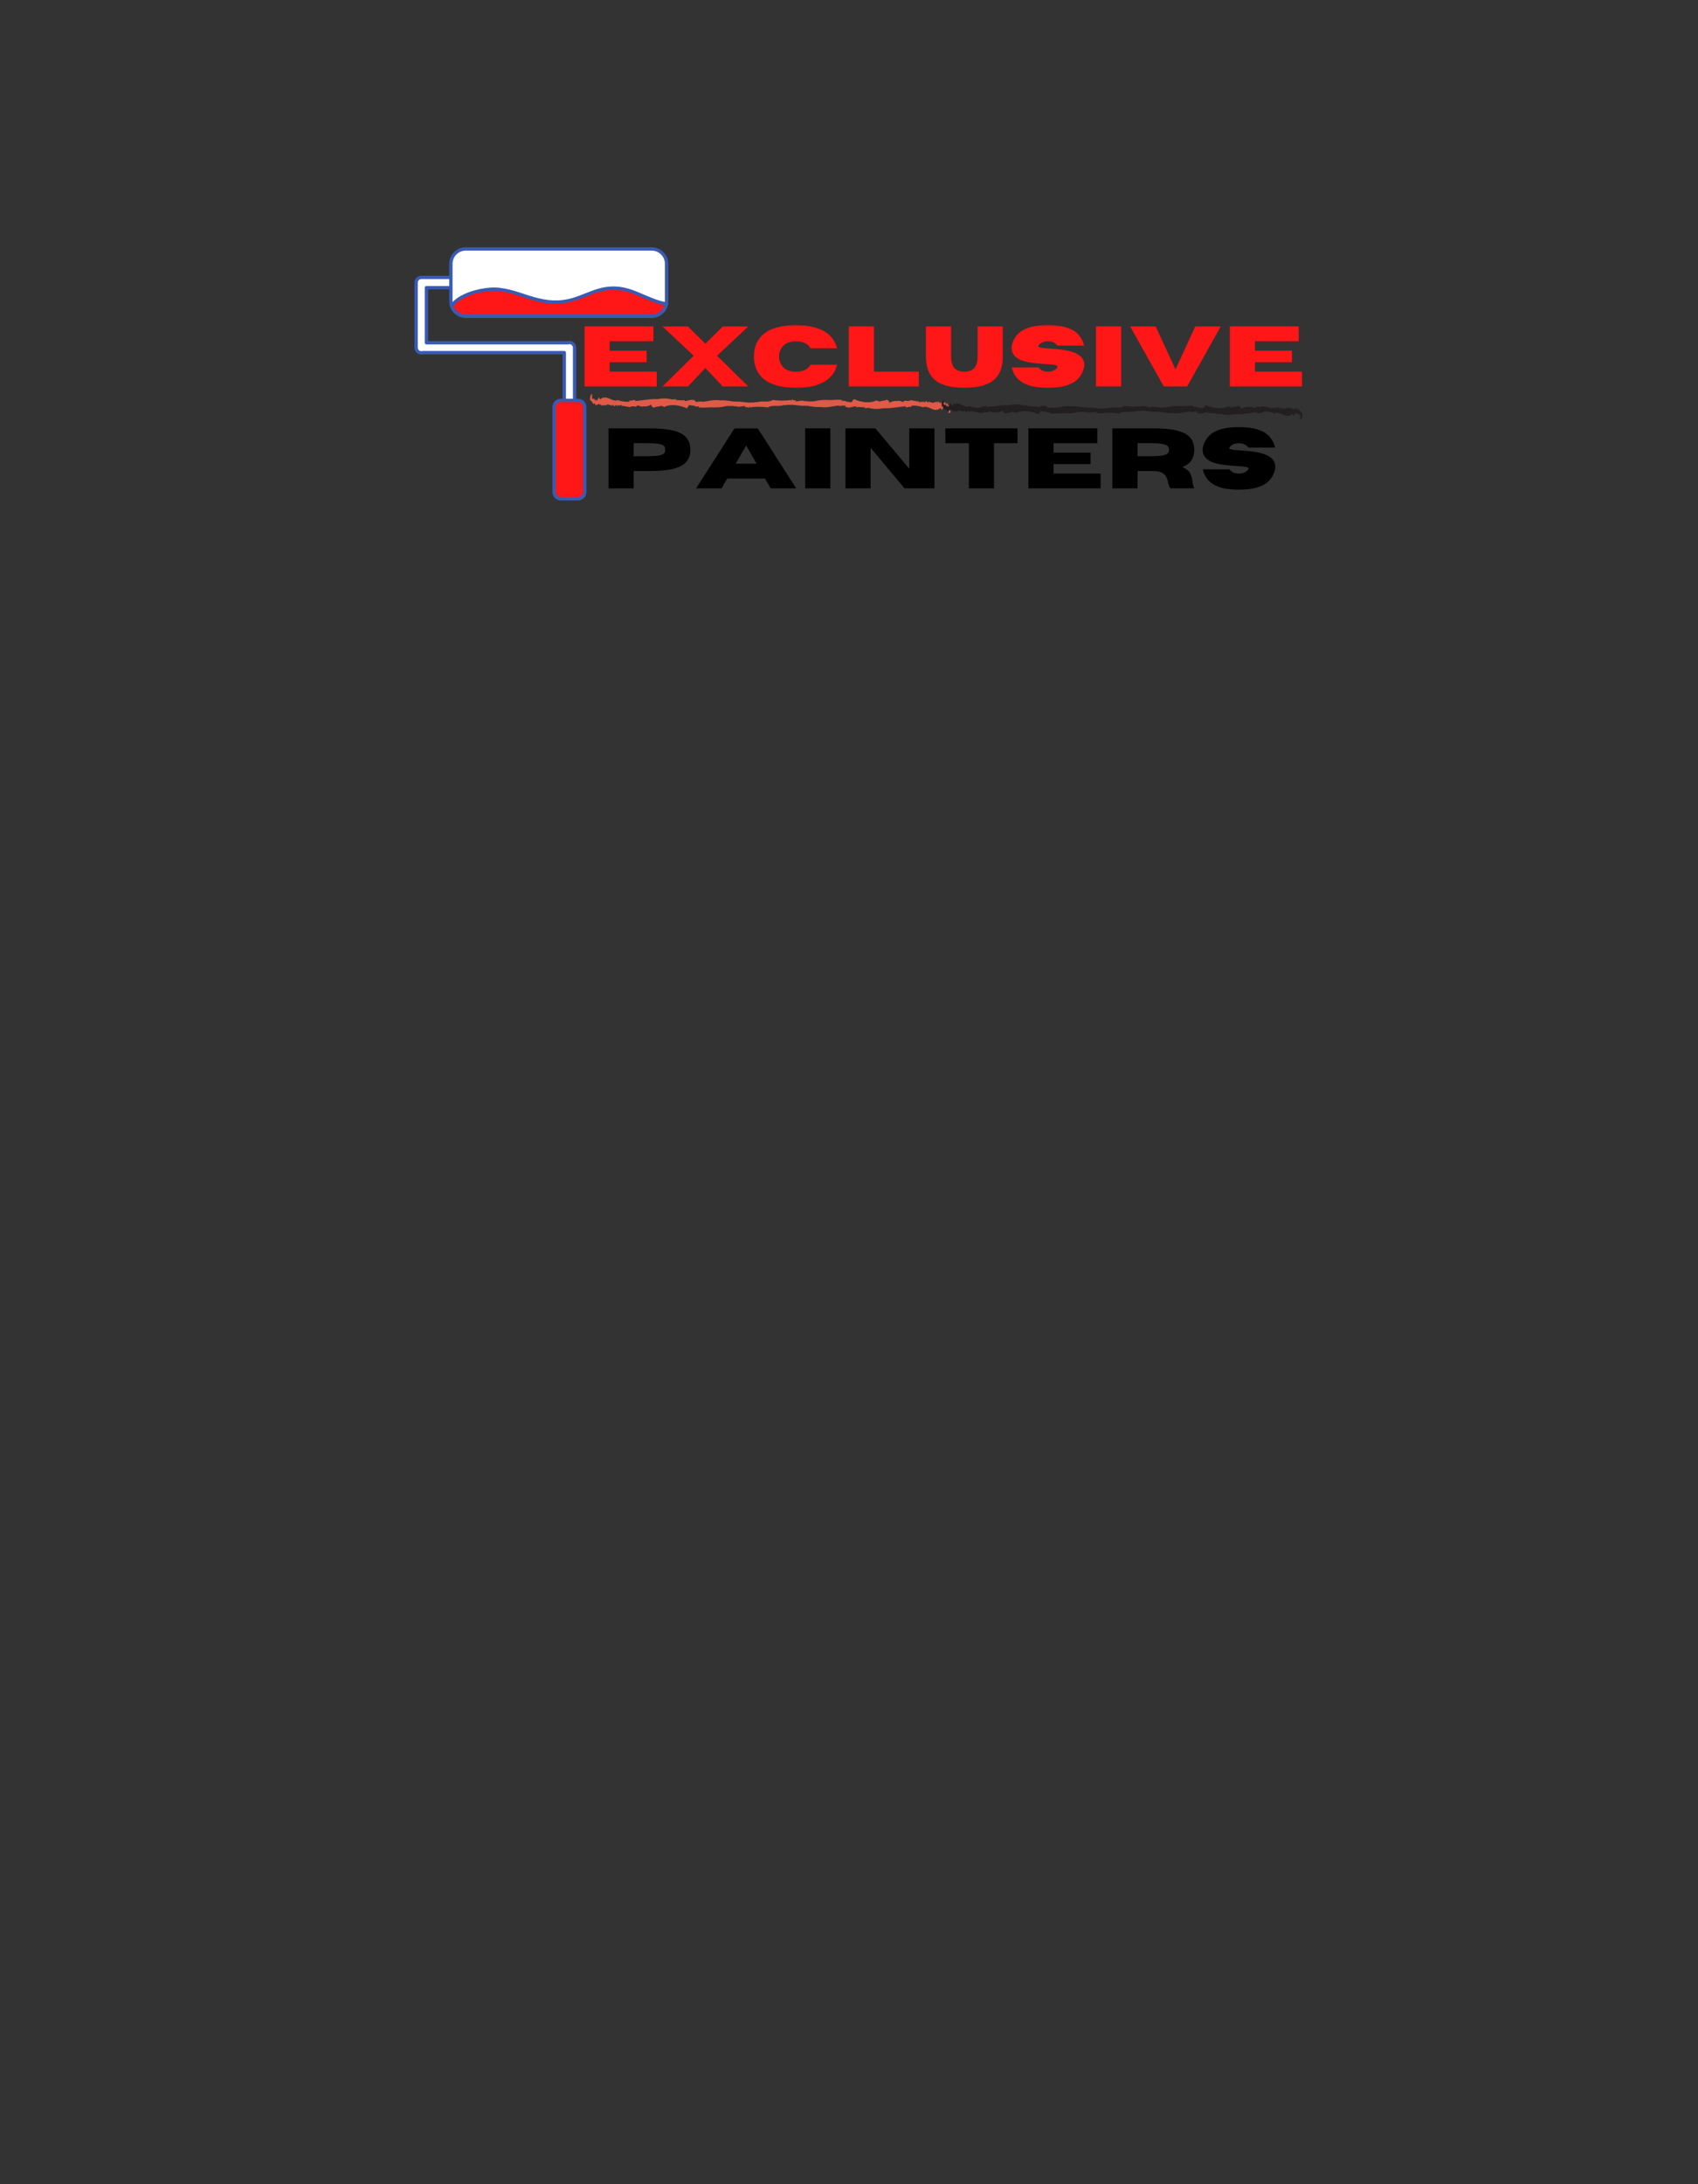 <?xml version="1.0" encoding="UTF-8"?>
<svg xmlns="http://www.w3.org/2000/svg" xmlns:xlink="http://www.w3.org/1999/xlink" width="1008pt" height="1296pt" viewBox="0 0 1008 1296" version="1.2">
<rect x="0" y="0" width="1008" height="1296" fill="#333333" stroke="none"/>
<defs>
<g>
<symbol overflow="visible" id="glyph0-0">
<path style="stroke:none;" d=""/>
</symbol>
<symbol overflow="visible" id="glyph0-1">
<path style="stroke:none;" d="M 46.844 0 L 3.969 0 L 3.969 -35.609 L 44.875 -35.609 L 44.875 -26.797 L 18.906 -26.797 L 18.906 -21.219 L 40.859 -21.219 L 40.859 -14.359 L 18.906 -14.359 L 18.906 -8.812 L 46.844 -8.812 Z M 46.844 0 "/>
</symbol>
<symbol overflow="visible" id="glyph0-2">
<path style="stroke:none;" d="M 51.312 0 L 36.172 0 L 25.859 -10.922 L 15.5 0 L 0.375 0 L 18.906 -18.219 L 0.375 -35.578 L 15.5 -35.578 L 25.859 -25.375 L 36.172 -35.578 L 51.312 -35.578 L 32.781 -18.219 Z M 51.312 0 "/>
</symbol>
<symbol overflow="visible" id="glyph0-3">
<path style="stroke:none;" d="M 26.922 0.766 C 18.117 0.766 11.645 -1.047 7.5 -4.672 C 3.82 -7.859 1.984 -12.223 1.984 -17.766 C 1.984 -23.305 3.82 -27.68 7.5 -30.891 C 11.645 -34.492 18.117 -36.297 26.922 -36.297 C 32.078 -36.297 36.344 -35.703 39.719 -34.516 C 43.094 -33.336 45.711 -31.723 47.578 -29.672 C 49.453 -27.617 50.695 -25.27 51.312 -22.625 L 35.609 -22.625 C 34.035 -25.383 31.141 -26.766 26.922 -26.766 C 23.316 -26.766 20.66 -25.723 18.953 -23.641 C 17.598 -21.984 16.922 -20.023 16.922 -17.766 C 16.922 -15.492 17.598 -13.535 18.953 -11.891 C 20.66 -9.805 23.316 -8.766 26.922 -8.766 C 31.141 -8.766 34.035 -10.148 35.609 -12.922 L 51.312 -12.922 C 50.695 -10.266 49.453 -7.91 47.578 -5.859 C 45.711 -3.805 43.094 -2.188 39.719 -1 C 36.344 0.176 32.078 0.766 26.922 0.766 Z M 26.922 0.766 "/>
</symbol>
<symbol overflow="visible" id="glyph0-4">
<path style="stroke:none;" d="M 45.531 0 L 3.969 0 L 3.969 -35.609 L 18.906 -35.609 L 18.906 -8.812 L 45.531 -8.812 Z M 45.531 0 "/>
</symbol>
<symbol overflow="visible" id="glyph0-5">
<path style="stroke:none;" d="M 25.031 0.766 C 16.352 0.766 10.242 -1.035 6.703 -4.641 C 3.723 -7.672 2.234 -12.047 2.234 -17.766 L 2.234 -35.578 L 17.172 -35.578 L 17.172 -17.766 C 17.172 -15.285 17.594 -13.328 18.438 -11.891 C 19.645 -9.816 21.844 -8.781 25.031 -8.781 C 28.258 -8.781 30.469 -9.816 31.656 -11.891 C 32.5 -13.379 32.922 -15.336 32.922 -17.766 L 32.922 -35.578 L 47.859 -35.578 L 47.859 -17.562 C 47.859 -11.977 46.379 -7.672 43.422 -4.641 C 39.859 -1.035 33.727 0.766 25.031 0.766 Z M 25.031 0.766 "/>
</symbol>
<symbol overflow="visible" id="glyph0-6">
<path style="stroke:none;" d="M 23.516 0.766 C 18.703 0.766 14.82 0.25 11.875 -0.781 C 8.938 -1.812 6.695 -3.234 5.156 -5.047 C 3.625 -6.859 2.594 -8.945 2.062 -11.312 L 17.906 -11.312 C 19.082 -9.625 20.953 -8.781 23.516 -8.781 C 26.078 -8.781 27.945 -9.625 29.125 -11.312 C 29.227 -11.477 29.281 -11.629 29.281 -11.766 C 29.281 -12.211 28.688 -12.547 27.5 -12.766 C 26.32 -12.984 24.555 -13.156 22.203 -13.281 C 19.242 -13.406 16.133 -13.719 12.875 -14.219 C 5.613 -15.344 1.984 -18.258 1.984 -22.969 C 1.984 -23.363 2.008 -23.785 2.062 -24.234 C 2.594 -26.598 3.625 -28.688 5.156 -30.5 C 6.695 -32.312 8.938 -33.734 11.875 -34.766 C 14.82 -35.805 18.703 -36.328 23.516 -36.328 C 28.328 -36.328 32.207 -35.805 35.156 -34.766 C 38.102 -33.734 40.344 -32.312 41.875 -30.5 C 43.414 -28.688 44.453 -26.598 44.984 -24.234 L 29.125 -24.234 C 27.945 -25.922 26.078 -26.766 23.516 -26.766 C 20.953 -26.766 19.082 -25.922 17.906 -24.234 C 17.832 -24.109 17.797 -23.988 17.797 -23.875 C 17.797 -23.469 18.359 -23.172 19.484 -22.984 C 20.617 -22.797 22.289 -22.633 24.5 -22.5 C 26.707 -22.375 29.062 -22.16 31.562 -21.859 C 34.062 -21.555 36.395 -21.035 38.562 -20.297 C 40.738 -19.566 42.441 -18.484 43.672 -17.047 C 44.629 -15.93 45.109 -14.523 45.109 -12.828 C 45.109 -12.348 45.066 -11.844 44.984 -11.312 C 44.453 -8.945 43.414 -6.859 41.875 -5.047 C 40.344 -3.234 38.102 -1.812 35.156 -0.781 C 32.207 0.25 28.328 0.766 23.516 0.766 Z M 23.516 0.766 "/>
</symbol>
<symbol overflow="visible" id="glyph0-7">
<path style="stroke:none;" d="M 18.906 0 L 3.969 0 L 3.969 -35.609 L 18.906 -35.609 Z M 18.906 0 "/>
</symbol>
<symbol overflow="visible" id="glyph0-8">
<path style="stroke:none;" d="M 34.188 0 L 20.312 0 L 0.375 -35.578 L 15.5 -35.578 L 27.266 -10.141 L 39 -35.578 L 54.141 -35.578 Z M 34.188 0 "/>
</symbol>
<symbol overflow="visible" id="glyph0-9">
<path style="stroke:none;" d="M 46.844 0 L 3.969 0 L 3.969 -35.609 L 44.875 -35.609 L 44.875 -26.797 L 18.906 -26.797 L 18.906 -21.219 L 40.859 -21.219 L 40.859 -14.359 L 18.906 -14.359 L 18.906 -8.812 L 46.844 -8.812 Z M 46.844 0 "/>
</symbol>
<symbol overflow="visible" id="glyph0-10">
<path style="stroke:none;" d="M 18.906 0 L 3.969 0 L 3.969 -35.609 L 28.266 -35.609 C 34.066 -35.609 38.75 -35.172 42.312 -34.297 C 45.875 -33.43 48.473 -32.066 50.109 -30.203 C 51.754 -28.348 52.578 -25.922 52.578 -22.922 C 52.578 -19.941 51.754 -17.52 50.109 -15.656 C 48.473 -13.801 45.875 -12.438 42.312 -11.562 C 38.75 -10.695 34.066 -10.266 28.266 -10.266 L 18.906 -10.266 Z M 18.906 -19.062 L 27.438 -19.078 C 29.82 -19.078 31.695 -19.172 33.062 -19.359 C 34.438 -19.555 35.453 -19.828 36.109 -20.172 C 36.766 -20.516 37.18 -20.922 37.359 -21.391 C 37.547 -21.867 37.641 -22.379 37.641 -22.922 C 37.641 -23.484 37.547 -24 37.359 -24.469 C 37.18 -24.945 36.766 -25.359 36.109 -25.703 C 35.453 -26.047 34.438 -26.312 33.062 -26.5 C 31.695 -26.695 29.82 -26.797 27.438 -26.797 L 18.906 -26.797 Z M 18.906 -19.062 "/>
</symbol>
<symbol overflow="visible" id="glyph0-11">
<path style="stroke:none;" d="M 59.797 0 L 44.656 0 L 41.312 -5.828 L 18.859 -5.828 L 15.5 0 L 0.375 0 L 23.156 -35.578 L 37.016 -35.578 Z M 36.266 -14.641 L 30.094 -25.438 L 23.891 -14.641 Z M 36.266 -14.641 "/>
</symbol>
<symbol overflow="visible" id="glyph0-12">
<path style="stroke:none;" d="M 56.797 0 L 39.031 0 L 18.906 -24.094 L 18.906 0 L 3.969 0 L 3.969 -35.609 L 21.734 -35.609 L 41.859 -11.641 L 41.859 -35.609 L 56.797 -35.609 Z M 56.797 0 "/>
</symbol>
<symbol overflow="visible" id="glyph0-13">
<path style="stroke:none;" d="M 30.375 0 L 15.438 0 L 15.438 -26.797 L 1.484 -26.797 L 1.484 -35.609 L 44.312 -35.609 L 44.312 -26.797 L 30.375 -26.797 Z M 30.375 0 "/>
</symbol>
<symbol overflow="visible" id="glyph0-14">
<path style="stroke:none;" d="M 52.578 0 L 38.453 0 C 37.805 -0.895 37.352 -2.035 37.094 -3.422 C 36.863 -4.492 36.516 -5.547 36.047 -6.578 C 35.586 -7.617 34.789 -8.484 33.656 -9.172 C 32.52 -9.859 30.836 -10.223 28.609 -10.266 L 18.906 -10.266 L 18.906 0 L 3.969 0 L 3.969 -35.609 L 28.266 -35.609 C 34.066 -35.609 38.75 -35.172 42.312 -34.297 C 45.875 -33.43 48.473 -32.066 50.109 -30.203 C 51.754 -28.348 52.578 -25.922 52.578 -22.922 C 52.578 -20.422 52.008 -18.316 50.875 -16.609 C 49.738 -14.91 47.945 -13.566 45.5 -12.578 C 47.863 -11.598 49.395 -10.426 50.094 -9.062 C 50.801 -7.695 51.238 -6.195 51.406 -4.562 C 51.57 -3.102 51.961 -1.582 52.578 0 Z M 18.906 -19.062 L 27.438 -19.078 C 29.82 -19.078 31.695 -19.18 33.062 -19.391 C 34.438 -19.609 35.453 -19.906 36.109 -20.281 C 36.766 -20.656 37.18 -21.066 37.359 -21.516 C 37.547 -21.973 37.641 -22.441 37.641 -22.922 C 37.641 -23.398 37.547 -23.867 37.359 -24.328 C 37.18 -24.797 36.766 -25.219 36.109 -25.594 C 35.453 -25.969 34.438 -26.258 33.062 -26.469 C 31.695 -26.688 29.82 -26.797 27.438 -26.797 L 18.906 -26.797 Z M 18.906 -19.062 "/>
</symbol>
</g>
<clipPath id="clip1">
  <path d="M 246.094 163 L 343 163 L 343 251 L 246.094 251 Z M 246.094 163 "/>
</clipPath>
<clipPath id="clip2">
  <path d="M 266 146.387 L 396.844 146.387 L 396.844 189 L 266 189 Z M 266 146.387 "/>
</clipPath>
<clipPath id="clip3">
  <path d="M 267 169 L 396.844 169 L 396.844 189 L 267 189 Z M 267 169 "/>
</clipPath>
</defs>
<g id="surface1">
<g style="fill:rgb(100%,8.629%,8.629%);fill-opacity:1;">
  <use xlink:href="#glyph0-1" x="343.033" y="229.296"/>
</g>
<g style="fill:rgb(100%,8.629%,8.629%);fill-opacity:1;">
  <use xlink:href="#glyph0-2" x="392.88" y="229.296"/>
</g>
<g style="fill:rgb(100%,8.629%,8.629%);fill-opacity:1;">
  <use xlink:href="#glyph0-3" x="445.581" y="229.296"/>
</g>
<g style="fill:rgb(100%,8.629%,8.629%);fill-opacity:1;">
  <use xlink:href="#glyph0-4" x="499.894" y="229.296"/>
</g>
<g style="fill:rgb(100%,8.629%,8.629%);fill-opacity:1;">
  <use xlink:href="#glyph0-5" x="547.433" y="229.296"/>
</g>
<g style="fill:rgb(100%,8.629%,8.629%);fill-opacity:1;">
  <use xlink:href="#glyph0-6" x="598.546" y="229.296"/>
</g>
<g style="fill:rgb(100%,8.629%,8.629%);fill-opacity:1;">
  <use xlink:href="#glyph0-7" x="646.656" y="229.296"/>
</g>
<g style="fill:rgb(100%,8.629%,8.629%);fill-opacity:1;">
  <use xlink:href="#glyph0-8" x="670.549" y="229.296"/>
</g>
<g style="fill:rgb(100%,8.629%,8.629%);fill-opacity:1;">
  <use xlink:href="#glyph0-9" x="726.079" y="229.296"/>
</g>
<path style=" stroke:none;fill-rule:nonzero;fill:rgb(87.839%,35.289%,27.84%);fill-opacity:1;" d="M 564.051 241.113 L 563.898 241.93 C 563.68 241.113 563.742 241.523 563.68 240.895 C 562.812 240.77 562.719 239.578 562.102 239.074 L 562.102 239.168 C 561.852 239.672 561.574 239.766 561.328 239.672 C 561.328 239.324 561.047 239.262 561.328 238.824 C 561.047 238.637 560.801 238.668 560.52 238.73 C 560.461 238.668 560.398 238.73 560.336 238.793 C 560.117 238.887 559.902 239.043 559.652 239.137 C 559.406 239.168 559.16 239.23 558.91 239.262 C 558.785 239.23 558.695 239.168 558.57 239.043 L 558.695 238.574 C 558.043 238.258 558.539 239.734 557.859 239.105 C 557.609 238.699 557.949 238.508 557.828 238.477 C 556.402 238.637 554.945 238.164 553.613 239.262 C 553.305 238.258 552.098 239.199 551.602 238.227 C 551.324 238.508 551.043 238.539 550.859 238.793 C 550.672 238.762 550.52 238.73 550.395 238.762 C 550.426 238.637 550.457 238.477 550.52 238.539 C 549.496 236.75 549.219 240.141 548.258 237.945 C 548.07 239.355 546.617 237.629 545.934 238.918 L 545.75 238.918 C 545.688 238.699 545.688 238.477 545.719 238.258 C 543.922 238.164 541.938 237.566 540.391 237.473 C 539.059 238.762 537.23 236.781 536.055 238.605 C 535.871 238.508 535.496 238.352 535.156 238.227 C 535.031 238.164 534.91 238.133 534.754 238.07 C 533.98 237.82 533.113 237.66 532.309 238.102 L 532.43 237.883 C 530.977 237.945 529.117 238.008 528.098 239.137 C 527.691 237.348 527.074 237.695 526.453 237.129 C 525.465 237.914 523.48 237.629 521.965 238.32 C 521.746 237.504 520.727 238.637 520.664 237.441 C 516.422 239.609 511.25 238.668 506.82 236.816 L 506.883 236.719 C 506.48 237.16 506.016 237.945 505.582 238.668 C 504.867 238.605 504.156 238.539 503.445 238.445 C 503.195 238.414 502.918 238.383 502.668 238.383 C 502.668 238.32 502.699 238.258 502.793 238.133 C 502.02 238.637 501.246 237.16 500.316 238.039 L 500.285 237.727 L 499.82 238.07 L 499.695 238.07 C 499.727 237.758 499.758 237.379 499.945 237.316 C 497.621 237.129 495.27 237.223 492.914 237.379 C 489.785 237.191 486.656 237.285 483.375 238.133 C 481.766 238.195 480.156 238.195 478.574 238.102 L 478.855 237.727 L 478.078 238.07 C 477.895 238.07 477.707 238.039 477.523 238.039 C 477.523 238.008 477.555 238.008 477.555 237.977 C 475.789 237.254 473.93 238.32 472.195 238.102 C 472.195 237.914 472.473 237.535 472.258 237.316 C 470.957 238.352 470.242 235.871 469.531 238.07 C 469.469 237.977 469.438 237.473 469.594 237.285 C 466 237.914 462.348 237.789 458.754 237.316 C 455.75 239.199 452.527 237.41 449.402 238.762 L 449.246 238.762 L 449.277 238.445 C 448.781 238.605 448.285 238.73 447.758 238.793 C 446.613 238.824 445.469 238.855 444.352 238.887 C 443.609 238.824 442.898 238.762 442.152 238.668 L 442.152 238.605 C 442.062 238.605 441.938 238.637 441.844 238.637 C 440.172 238.414 438.469 238.195 436.797 238.289 C 436.238 238.227 435.773 238.227 435.309 238.258 C 432.738 237.852 430.168 237.348 427.566 237.598 C 426.113 237.316 424.625 237.348 423.109 237.504 L 423.137 237.441 C 423.137 237.473 423.109 237.473 423.109 237.504 C 421.125 237.727 419.113 238.195 417.098 238.414 C 416.324 238.133 415.52 238.008 414.559 238.539 L 414.746 238.133 C 414.344 238.32 413.941 238.445 413.539 238.477 C 413.352 238.445 413.168 238.445 412.98 238.414 C 412.887 238.383 412.824 238.352 412.734 238.289 C 412.824 238.227 412.793 238.102 412.949 238.008 C 410.875 236.25 408.457 238.07 406.23 237.945 L 406.508 237.16 C 405.395 238.07 403.441 237.129 402.016 237.535 L 402.109 237.16 L 401.367 237.66 L 401.367 236.91 C 400.562 236.879 399.758 236.973 398.98 237.066 C 396.008 236.188 393.035 236.312 390.062 236.848 C 388.422 236.75 386.844 236.848 385.262 237.004 C 382.754 237.254 380.246 237.695 377.645 237.914 C 377.707 237.852 377.738 237.629 377.828 237.566 C 377.645 237.758 377.457 238.07 377.242 238.133 L 377.117 238.133 C 377.055 237.977 377.211 237.82 377.273 237.758 C 376.344 236.594 374.484 238.383 373.895 237.504 C 373.648 237.598 373.523 238.008 373.617 238.352 C 371.324 238.445 369.066 238.32 366.836 237.379 C 364.266 238.699 361.508 235.527 358.598 235.84 L 358.691 236.312 C 357.699 234.836 356.336 238.289 355.75 236.094 L 355.871 236 C 355.344 234.898 354.539 238.574 354.23 237.254 L 354.137 237.789 C 353.457 237.914 354.074 237.16 353.582 236.941 C 353.395 237.004 353.488 237.914 353.086 237.598 C 353.055 235.402 351.441 238.039 351.441 235.559 C 351.816 235.559 350.918 234.586 351.754 234.082 C 351.504 233.832 350.422 233.926 350.484 234.961 C 350.359 236.094 349.895 237.035 350.547 237.914 L 350.699 237.098 C 350.918 237.914 350.855 237.504 350.918 238.133 C 351.785 238.258 351.875 239.449 352.496 239.953 L 352.496 239.859 C 352.742 239.355 353.023 239.262 353.27 239.355 C 353.27 239.703 353.551 239.797 353.27 240.203 C 353.551 240.395 353.797 240.363 354.074 240.297 C 354.137 240.363 354.199 240.297 354.262 240.234 C 354.477 240.141 354.695 239.984 354.941 239.891 C 355.191 239.859 355.438 239.797 355.688 239.766 C 355.809 239.797 355.902 239.859 356.027 239.984 L 355.902 240.457 C 356.555 240.77 356.059 239.293 356.738 239.922 C 356.988 240.328 356.645 240.52 356.77 240.551 C 358.195 240.395 359.648 240.863 360.98 239.766 C 361.293 240.77 362.5 239.828 362.996 240.801 C 363.273 240.52 363.551 240.488 363.738 240.234 C 363.926 240.266 364.078 240.297 364.203 240.266 C 364.172 240.395 364.141 240.551 364.078 240.488 C 365.102 242.277 365.379 238.887 366.34 241.082 C 366.527 239.672 367.98 241.398 368.664 240.109 L 368.848 240.109 C 368.91 240.328 368.91 240.551 368.879 240.77 C 370.676 240.863 372.656 241.461 374.207 241.555 C 375.539 240.266 377.363 242.246 378.543 240.426 C 379.473 240.832 380.957 241.648 382.258 240.957 L 382.133 241.176 C 383.156 241.145 384.332 241.082 385.324 240.707 C 385.758 240.52 386.16 240.297 386.5 239.922 C 386.871 241.711 387.523 241.367 388.145 241.93 C 389.133 241.145 391.117 241.43 392.633 240.738 C 392.852 241.555 393.871 240.426 393.934 241.617 C 398.176 239.449 403.348 240.395 407.777 242.246 L 407.715 242.34 C 408.117 241.898 408.582 241.113 409.016 240.395 C 409.73 240.457 410.441 240.52 411.152 240.613 C 411.402 240.645 411.68 240.676 411.926 240.676 C 411.926 240.738 411.898 240.801 411.805 240.926 C 412.578 240.426 413.352 241.93 414.281 241.02 L 414.312 241.336 L 414.777 240.988 L 414.902 240.988 C 414.871 241.305 414.84 241.68 414.652 241.742 C 416.977 241.93 419.297 241.836 421.684 241.68 C 424.812 241.867 427.938 241.773 431.223 240.926 C 432.832 240.863 434.441 240.863 436.023 240.957 L 435.742 241.336 L 436.52 240.988 C 436.703 240.988 436.891 241.02 437.074 241.02 C 437.074 241.051 437.043 241.051 437.043 241.082 C 438.809 241.805 440.668 240.738 442.402 240.957 C 442.402 241.145 442.125 241.523 442.34 241.742 C 443.641 240.707 444.352 243.188 445.066 240.988 C 445.129 241.082 445.16 241.586 445.004 241.773 C 448.598 241.145 452.25 241.273 455.844 241.742 C 458.848 239.859 462.066 241.648 465.195 240.297 L 465.352 240.297 L 465.32 240.613 C 465.816 240.457 466.312 240.328 466.836 240.266 L 470.273 240.172 C 470.988 240.234 471.73 240.297 472.441 240.395 L 472.441 240.457 C 472.566 240.457 472.66 240.426 472.785 240.426 C 474.457 240.645 476.16 240.863 477.832 240.77 C 478.359 240.832 478.855 240.832 479.316 240.801 C 481.887 241.207 484.461 241.711 487.062 241.461 C 488.516 241.742 490.004 241.711 491.52 241.555 L 491.488 241.617 C 491.488 241.586 491.52 241.586 491.52 241.555 C 493.504 241.336 495.516 240.863 497.527 240.645 C 498.301 240.926 499.109 241.051 500.066 240.52 L 499.883 240.926 C 500.254 240.738 500.688 240.613 501.059 240.582 C 501.246 240.613 501.43 240.613 501.617 240.645 C 501.711 240.676 501.77 240.707 501.863 240.77 C 501.77 240.832 501.801 240.957 501.648 241.051 C 503.723 242.809 506.137 240.988 508.367 241.113 L 508.09 241.898 C 509.203 240.988 511.156 241.93 512.578 241.523 L 512.488 241.898 L 513.23 241.398 L 513.23 242.152 C 514.035 242.184 514.84 242.086 515.613 241.992 C 518.59 242.871 521.562 242.746 524.535 242.215 C 528.125 242.402 531.535 241.773 535.062 241.336 C 535.621 241.273 536.426 241.176 536.953 241.145 C 536.891 241.207 536.859 241.43 536.766 241.492 C 536.953 241.305 537.141 240.988 537.355 240.926 L 537.512 240.926 C 537.574 241.082 537.418 241.242 537.355 241.305 C 538.285 242.465 540.145 240.676 540.73 241.555 C 540.98 241.461 541.102 241.051 541.012 240.707 C 543.301 240.613 545.562 240.738 547.793 241.68 C 550.426 240.363 553.18 243.531 556.062 243.219 L 555.969 242.746 C 556.961 244.223 558.324 240.77 558.91 242.965 L 558.785 243.062 C 559.312 244.16 560.117 240.52 560.43 241.836 L 560.52 241.305 C 561.203 241.176 560.582 241.93 561.078 242.152 C 561.266 242.086 561.172 241.176 561.574 241.492 C 561.605 243.688 563.215 241.051 563.184 243.531 C 562.812 243.531 563.711 244.504 562.906 245.008 C 563.121 245.258 564.238 245.164 564.176 244.129 C 564.238 242.965 564.703 241.992 564.051 241.113 Z M 354.789 239.418 C 354.82 239.387 354.82 239.387 354.82 239.418 Z M 552.656 240.016 C 552.719 239.984 552.746 239.984 552.809 239.953 C 552.777 240.078 552.777 240.234 552.871 240.488 C 552.809 240.328 552.746 240.172 552.656 240.016 Z M 554.914 239.387 C 555.844 239.262 556.805 239.293 557.734 239.355 C 556.805 239.418 555.875 239.418 554.914 239.387 Z M 559.777 239.641 L 559.809 239.641 C 559.809 239.672 559.777 239.672 559.777 239.641 Z M 559.777 239.641 "/>
<g style="fill:rgb(0%,0%,0%);fill-opacity:1;">
  <use xlink:href="#glyph0-10" x="357.265" y="289.776"/>
</g>
<g style="fill:rgb(0%,0%,0%);fill-opacity:1;">
  <use xlink:href="#glyph0-11" x="412.843" y="289.776"/>
</g>
<g style="fill:rgb(0%,0%,0%);fill-opacity:1;">
  <use xlink:href="#glyph0-7" x="474.03" y="289.776"/>
</g>
<g style="fill:rgb(0%,0%,0%);fill-opacity:1;">
  <use xlink:href="#glyph0-12" x="497.923" y="289.776"/>
</g>
<g style="fill:rgb(0%,0%,0%);fill-opacity:1;">
  <use xlink:href="#glyph0-13" x="559.705" y="289.776"/>
</g>
<g style="fill:rgb(0%,0%,0%);fill-opacity:1;">
  <use xlink:href="#glyph0-9" x="606.525" y="289.776"/>
</g>
<g style="fill:rgb(0%,0%,0%);fill-opacity:1;">
  <use xlink:href="#glyph0-14" x="656.372" y="289.776"/>
</g>
<g style="fill:rgb(0%,0%,0%);fill-opacity:1;">
  <use xlink:href="#glyph0-6" x="711.951" y="289.776"/>
</g>
<path style=" stroke:none;fill-rule:nonzero;fill:rgb(13.73%,12.16%,12.549%);fill-opacity:1;" d="M 772.816 244.676 L 772.664 245.492 C 772.445 244.676 772.508 245.082 772.445 244.457 C 771.578 244.332 771.488 243.137 770.867 242.637 L 770.867 242.73 C 770.621 243.23 770.34 243.324 770.094 243.23 C 770.094 242.887 769.812 242.824 770.094 242.383 C 769.812 242.195 769.566 242.227 769.289 242.289 C 769.227 242.227 769.164 242.289 769.102 242.352 C 768.887 242.445 768.668 242.605 768.422 242.699 C 768.172 242.73 767.926 242.793 767.676 242.824 C 767.555 242.793 767.461 242.73 767.336 242.605 L 767.461 242.133 C 766.809 241.82 767.305 243.293 766.625 242.668 C 766.375 242.258 766.719 242.07 766.594 242.039 C 765.168 242.195 763.715 241.727 762.383 242.824 C 762.07 241.82 760.863 242.762 760.367 241.789 C 760.09 242.07 759.812 242.102 759.625 242.352 C 759.438 242.32 759.285 242.289 759.16 242.32 C 759.191 242.195 759.223 242.039 759.285 242.102 C 758.262 240.312 757.984 243.703 757.023 241.504 C 756.836 242.918 755.383 241.191 754.699 242.477 L 754.516 242.477 C 754.453 242.258 754.453 242.039 754.484 241.82 C 752.688 241.727 750.707 241.129 749.156 241.035 C 747.824 242.32 746 240.344 744.82 242.164 C 744.637 242.07 744.266 241.914 743.922 241.789 C 743.801 241.727 743.676 241.695 743.52 241.633 C 742.746 241.379 741.879 241.223 741.074 241.664 L 741.199 241.441 C 739.742 241.504 737.883 241.566 736.863 242.699 C 736.461 240.91 735.84 241.254 735.219 240.688 C 734.23 241.473 732.246 241.191 730.73 241.883 C 730.512 241.066 729.492 242.195 729.43 241.004 C 725.188 243.168 720.016 242.227 715.586 240.375 L 715.648 240.281 C 715.246 240.723 714.781 241.504 714.348 242.227 C 713.633 242.164 712.922 242.102 712.211 242.008 C 711.961 241.977 711.684 241.945 711.438 241.945 C 711.438 241.883 711.465 241.82 711.559 241.695 C 710.785 242.195 710.012 240.723 709.082 241.602 L 709.051 241.285 L 708.586 241.633 L 708.461 241.633 C 708.492 241.316 708.523 240.941 708.711 240.879 C 706.387 240.688 704.035 240.785 701.68 240.941 C 698.551 240.754 695.426 240.848 692.141 241.695 C 690.531 241.758 688.922 241.758 687.34 241.664 L 687.621 241.285 L 686.844 241.633 C 686.66 241.633 686.473 241.602 686.289 241.602 C 686.289 241.566 686.32 241.566 686.32 241.535 C 684.555 240.816 682.695 241.883 680.961 241.664 C 680.961 241.473 681.238 241.098 681.023 240.879 C 679.723 241.914 679.012 239.434 678.297 241.633 C 678.234 241.535 678.203 241.035 678.359 240.848 C 674.766 241.473 671.113 241.348 667.52 240.879 C 664.516 242.762 661.297 240.973 658.168 242.32 L 658.012 242.32 L 658.043 242.008 C 657.547 242.164 657.051 242.289 656.527 242.352 C 655.379 242.383 654.234 242.414 653.121 242.445 C 652.375 242.383 651.664 242.32 650.922 242.227 L 650.922 242.164 C 650.828 242.164 650.703 242.195 650.609 242.195 C 648.938 241.977 647.234 241.758 645.562 241.852 C 645.004 241.789 644.539 241.789 644.074 241.82 C 641.504 241.41 638.934 240.91 636.332 241.16 C 634.879 240.879 633.391 240.91 631.875 241.066 L 631.906 241.004 C 631.906 241.035 631.875 241.035 631.875 241.066 C 629.891 241.285 627.879 241.758 625.867 241.977 C 625.09 241.695 624.285 241.566 623.328 242.102 L 623.512 241.695 C 623.109 241.883 622.707 242.008 622.305 242.039 C 622.117 242.008 621.934 242.008 621.746 241.977 C 621.652 241.945 621.594 241.914 621.5 241.852 C 621.594 241.789 621.562 241.664 621.715 241.566 C 619.641 239.809 617.227 241.633 614.996 241.504 L 615.273 240.723 C 614.16 241.633 612.207 240.688 610.785 241.098 L 610.875 240.723 L 610.133 241.223 L 610.133 240.469 C 609.328 240.438 608.523 240.531 607.75 240.625 C 604.773 239.746 601.801 239.875 598.828 240.406 C 597.188 240.312 595.609 240.406 594.027 240.562 C 591.52 240.816 589.012 241.254 586.41 241.473 C 586.473 241.41 586.504 241.191 586.598 241.129 C 586.41 241.316 586.223 241.633 586.008 241.695 L 585.883 241.695 C 585.82 241.535 585.977 241.379 586.039 241.316 C 585.109 240.156 583.25 241.945 582.664 241.066 C 582.414 241.16 582.293 241.566 582.383 241.914 C 580.094 242.008 577.832 241.883 575.602 240.941 C 573.031 242.258 570.273 239.09 567.363 239.402 L 567.457 239.875 C 566.465 238.398 565.102 241.852 564.516 239.652 L 564.637 239.559 C 564.113 238.461 563.305 242.133 562.996 240.816 L 562.902 241.348 C 562.223 241.473 562.844 240.723 562.348 240.5 C 562.16 240.562 562.254 241.473 561.852 241.16 C 561.82 238.965 560.211 241.602 560.211 239.121 C 560.582 239.121 559.684 238.148 560.52 237.645 C 560.27 237.395 559.188 237.488 559.25 238.523 C 559.125 239.652 558.66 240.594 559.312 241.473 L 559.465 240.656 C 559.684 241.473 559.621 241.066 559.684 241.695 C 560.551 241.82 560.645 243.012 561.262 243.516 L 561.262 243.422 C 561.512 242.918 561.789 242.824 562.035 242.918 C 562.035 243.262 562.316 243.355 562.035 243.766 C 562.316 243.953 562.562 243.922 562.844 243.859 C 562.902 243.922 562.965 243.859 563.027 243.797 C 563.246 243.703 563.461 243.547 563.711 243.453 C 563.957 243.422 564.203 243.355 564.453 243.324 C 564.578 243.355 564.668 243.422 564.793 243.547 L 564.668 244.016 C 565.32 244.332 564.824 242.855 565.504 243.484 C 565.754 243.891 565.414 244.078 565.535 244.109 C 566.961 243.953 568.418 244.426 569.75 243.324 C 570.059 244.332 571.266 243.391 571.762 244.363 C 572.039 244.078 572.32 244.047 572.504 243.797 C 572.691 243.828 572.844 243.859 572.969 243.828 C 572.938 243.953 572.906 244.109 572.844 244.047 C 573.867 245.836 574.145 242.445 575.105 244.645 C 575.293 243.23 576.746 244.957 577.43 243.672 L 577.613 243.672 C 577.676 243.891 577.676 244.109 577.645 244.332 C 579.441 244.426 581.426 245.02 582.973 245.113 C 584.305 243.828 586.133 245.805 587.309 243.984 C 588.238 244.395 589.723 245.211 591.023 244.52 L 590.902 244.738 C 591.922 244.707 593.098 244.645 594.09 244.266 C 594.523 244.078 594.926 243.859 595.266 243.484 C 595.641 245.273 596.289 244.926 596.91 245.492 C 597.898 244.707 599.883 244.988 601.398 244.301 C 601.617 245.113 602.637 243.984 602.699 245.18 C 606.941 243.012 612.113 243.953 616.543 245.805 L 616.48 245.898 C 616.883 245.461 617.348 244.676 617.781 243.953 C 618.496 244.016 619.207 244.078 619.918 244.172 C 620.168 244.203 620.445 244.234 620.695 244.234 C 620.695 244.301 620.664 244.363 620.57 244.488 C 621.344 243.984 622.117 245.492 623.047 244.582 L 623.078 244.895 L 623.543 244.551 L 623.668 244.551 C 623.637 244.863 623.605 245.242 623.418 245.305 C 625.742 245.492 628.066 245.398 630.449 245.242 C 633.578 245.43 636.707 245.336 639.988 244.488 C 641.598 244.426 643.207 244.426 644.789 244.52 L 644.508 244.895 L 645.285 244.551 C 645.469 244.551 645.656 244.582 645.84 244.582 C 645.84 244.613 645.809 244.613 645.809 244.645 C 647.574 245.367 649.434 244.301 651.168 244.52 C 651.168 244.707 650.891 245.082 651.105 245.305 C 652.406 244.266 653.121 246.746 653.832 244.551 C 653.895 244.645 653.926 245.145 653.77 245.336 C 657.363 244.707 661.016 244.832 664.609 245.305 C 667.613 243.422 670.836 245.211 673.961 243.859 L 674.117 243.859 L 674.086 244.172 C 674.582 244.016 675.078 243.891 675.602 243.828 L 679.043 243.734 C 679.754 243.797 680.496 243.859 681.211 243.953 L 681.211 244.016 C 681.332 244.016 681.426 243.984 681.551 243.984 C 683.223 244.203 684.926 244.426 686.598 244.332 C 687.125 244.395 687.621 244.395 688.086 244.363 C 690.656 244.77 693.227 245.273 695.828 245.02 C 697.281 245.305 698.77 245.273 700.285 245.113 L 700.254 245.18 C 700.254 245.145 700.285 245.145 700.285 245.113 C 702.27 244.895 704.281 244.426 706.293 244.203 C 707.07 244.488 707.875 244.613 708.836 244.078 L 708.648 244.488 C 709.02 244.301 709.453 244.172 709.824 244.141 C 710.012 244.172 710.195 244.172 710.383 244.203 C 710.477 244.234 710.539 244.266 710.629 244.332 C 710.539 244.395 710.57 244.52 710.414 244.613 C 712.488 246.371 714.906 244.551 717.133 244.676 L 716.855 245.461 C 717.969 244.551 719.922 245.492 721.348 245.082 L 721.254 245.461 L 721.996 244.957 L 721.996 245.711 C 722.801 245.742 723.605 245.648 724.383 245.555 C 727.355 246.434 730.328 246.309 733.301 245.773 C 736.895 245.961 740.301 245.336 743.832 244.895 C 744.387 244.832 745.191 244.738 745.719 244.707 C 745.656 244.77 745.625 244.988 745.535 245.051 C 745.719 244.863 745.906 244.551 746.121 244.488 L 746.277 244.488 C 746.34 244.645 746.184 244.801 746.121 244.863 C 747.051 246.023 748.91 244.234 749.496 245.113 C 749.746 245.02 749.871 244.613 749.777 244.266 C 752.066 244.172 754.328 244.301 756.559 245.242 C 759.191 243.922 761.949 247.094 764.828 246.777 L 764.734 246.309 C 765.727 247.781 767.09 244.332 767.676 246.527 L 767.555 246.621 C 768.078 247.719 768.887 244.078 769.195 245.398 L 769.289 244.863 C 769.969 244.738 769.348 245.492 769.844 245.711 C 770.031 245.648 769.938 244.738 770.34 245.051 C 770.371 247.25 771.98 244.613 771.949 247.094 C 771.578 247.094 772.477 248.066 771.672 248.566 C 771.891 248.82 773.004 248.727 772.941 247.688 C 773.004 246.527 773.469 245.555 772.816 244.676 Z M 563.555 242.98 C 563.586 242.949 563.586 242.949 563.586 242.98 Z M 761.422 243.578 C 761.484 243.547 761.516 243.547 761.574 243.516 C 761.547 243.641 761.547 243.797 761.637 244.047 C 761.574 243.891 761.516 243.734 761.422 243.578 Z M 763.684 242.949 C 764.609 242.824 765.57 242.855 766.5 242.918 C 765.57 242.98 764.641 242.98 763.684 242.949 Z M 768.543 243.199 L 768.574 243.199 C 768.574 243.23 768.543 243.23 768.543 243.199 Z M 768.543 243.199 "/>
<path style=" stroke:none;fill-rule:nonzero;fill:rgb(100%,100%,100%);fill-opacity:1;" d="M 338.105 203.168 C 337.824 203.168 337.551 203.219 337.289 203.293 L 253.176 203.293 L 253.176 170.613 L 272.281 170.613 C 273.973 170.613 275.336 169.246 275.336 167.562 C 275.336 165.871 273.973 164.504 272.281 164.504 L 250.125 164.504 C 248.438 164.504 247.066 165.871 247.066 167.562 L 247.066 206.223 C 247.066 207.914 248.438 209.281 250.125 209.281 C 250.41 209.281 250.68 209.23 250.938 209.156 L 335.051 209.156 L 335.051 246.629 C 335.051 248.32 336.418 249.688 338.105 249.688 C 339.797 249.688 341.164 248.32 341.164 246.629 L 341.164 206.223 C 341.164 204.539 339.797 203.168 338.105 203.168 "/>
<g clip-path="url(#clip1)" clip-rule="nonzero">
<path style="fill:none;stroke-width:30;stroke-linecap:round;stroke-linejoin:round;stroke:rgb(22.35%,35.689%,69.8%);stroke-opacity:1;stroke-miterlimit:10;" d="M 2378.474 2407.588 C 2374.215 2407.588 2370.074 2406.819 2366.11 2405.695 L 1092.275 2405.695 L 1092.275 2900.605 L 1381.614 2900.605 C 1407.229 2900.605 1427.875 2921.31 1427.875 2946.807 C 1427.875 2972.422 1407.229 2993.127 1381.614 2993.127 L 1046.073 2993.127 C 1020.517 2993.127 999.753 2972.422 999.753 2946.807 L 999.753 2361.327 C 999.753 2335.712 1020.517 2315.007 1046.073 2315.007 C 1050.392 2315.007 1054.474 2315.776 1058.378 2316.9 L 2332.213 2316.9 L 2332.213 1749.404 C 2332.213 1723.788 2352.918 1703.083 2378.474 1703.083 C 2404.089 1703.083 2424.794 1723.788 2424.794 1749.404 L 2424.794 2361.327 C 2424.794 2386.824 2404.089 2407.588 2378.474 2407.588 Z M 2378.474 2407.588 " transform="matrix(0.066,0,0,-0.066,181.051,362.145)"/>
</g>
<path style=" stroke:none;fill-rule:nonzero;fill:rgb(100%,100%,100%);fill-opacity:1;" d="M 395.805 178.684 C 395.805 183.562 391.852 187.512 386.977 187.512 L 276.531 187.512 C 271.66 187.512 267.703 183.562 267.703 178.684 L 267.703 156.43 C 267.703 151.559 271.66 147.609 276.531 147.609 L 386.977 147.609 C 391.852 147.609 395.805 151.559 395.805 156.43 L 395.805 178.684 "/>
<g clip-path="url(#clip2)" clip-rule="nonzero">
<path style="fill:none;stroke-width:30;stroke-linecap:round;stroke-linejoin:round;stroke:rgb(22.35%,35.689%,69.8%);stroke-opacity:1;stroke-miterlimit:10;" d="M 3252.287 2778.386 C 3252.287 2704.499 3192.42 2644.691 3118.591 2644.691 L 1445.977 2644.691 C 1372.208 2644.691 1312.281 2704.499 1312.281 2778.386 L 1312.281 3115.406 C 1312.281 3189.175 1372.208 3248.983 1445.977 3248.983 L 3118.591 3248.983 C 3192.42 3248.983 3252.287 3189.175 3252.287 3115.406 Z M 3252.287 2778.386 " transform="matrix(0.066,0,0,-0.066,181.051,362.145)"/>
</g>
<path style=" stroke:none;fill-rule:nonzero;fill:rgb(100%,8.629%,8.629%);fill-opacity:1;" d="M 391.996 179.43 C 386.039 177.758 380.598 174.754 374.762 172.738 C 368.297 170.508 362.242 170.199 355.625 172.125 C 349.504 173.902 343.766 177.004 337.52 178.359 C 329.293 180.137 321.883 178.809 313.965 176.277 C 306.617 173.934 298.988 170.984 291.145 171.551 C 283.973 172.078 273 174.828 268.102 181.312 C 269.215 184.902 272.57 187.512 276.531 187.512 L 386.977 187.512 C 391.336 187.512 394.945 184.348 395.668 180.195 C 394.445 180.023 393.223 179.773 391.996 179.43 "/>
<g clip-path="url(#clip3)" clip-rule="nonzero">
<path style="fill:none;stroke-width:30;stroke-linecap:round;stroke-linejoin:round;stroke:rgb(22.35%,35.689%,69.8%);stroke-opacity:1;stroke-miterlimit:10;" d="M 3194.609 2767.087 C 3104.394 2792.407 3021.987 2837.899 2933.606 2868.424 C 2835.701 2902.203 2744.007 2906.876 2643.795 2877.711 C 2551.095 2850.795 2464.193 2803.824 2369.6 2783.296 C 2245.015 2756.38 2132.794 2776.493 2012.882 2814.827 C 1901.607 2850.322 1786.072 2894.985 1667.284 2886.408 C 1558.672 2878.421 1392.499 2836.775 1318.315 2738.573 C 1335.175 2684.208 1385.991 2644.691 1445.977 2644.691 L 3118.591 2644.691 C 3184.611 2644.691 3239.272 2692.608 3250.216 2755.492 C 3231.7 2758.095 3213.184 2761.881 3194.609 2767.087 Z M 3194.609 2767.087 " transform="matrix(0.066,0,0,-0.066,181.051,362.145)"/>
</g>
<path style=" stroke:none;fill-rule:nonzero;fill:rgb(100%,8.629%,8.629%);fill-opacity:1;" d="M 333.035 295.922 C 330.812 295.922 329.008 294.117 329.008 291.895 L 329.008 241.531 C 329.008 239.305 330.812 237.504 333.035 237.504 L 343.184 237.504 C 345.402 237.504 347.207 239.305 347.207 241.531 L 347.207 291.895 C 347.207 294.117 345.402 295.922 343.184 295.922 L 333.035 295.922 "/>
<path style="fill:none;stroke-width:30;stroke-linecap:round;stroke-linejoin:round;stroke:rgb(22.35%,35.689%,69.8%);stroke-opacity:1;stroke-miterlimit:10;" d="M 2301.688 1002.897 C 2268.027 1002.897 2240.696 1030.228 2240.696 1063.888 L 2240.696 1826.604 C 2240.696 1860.324 2268.027 1887.595 2301.688 1887.595 L 2455.378 1887.595 C 2488.98 1887.595 2516.311 1860.324 2516.311 1826.604 L 2516.311 1063.888 C 2516.311 1030.228 2488.98 1002.897 2455.378 1002.897 Z M 2301.688 1002.897 " transform="matrix(0.066,0,0,-0.066,181.051,362.145)"/>
</g>
</svg>

